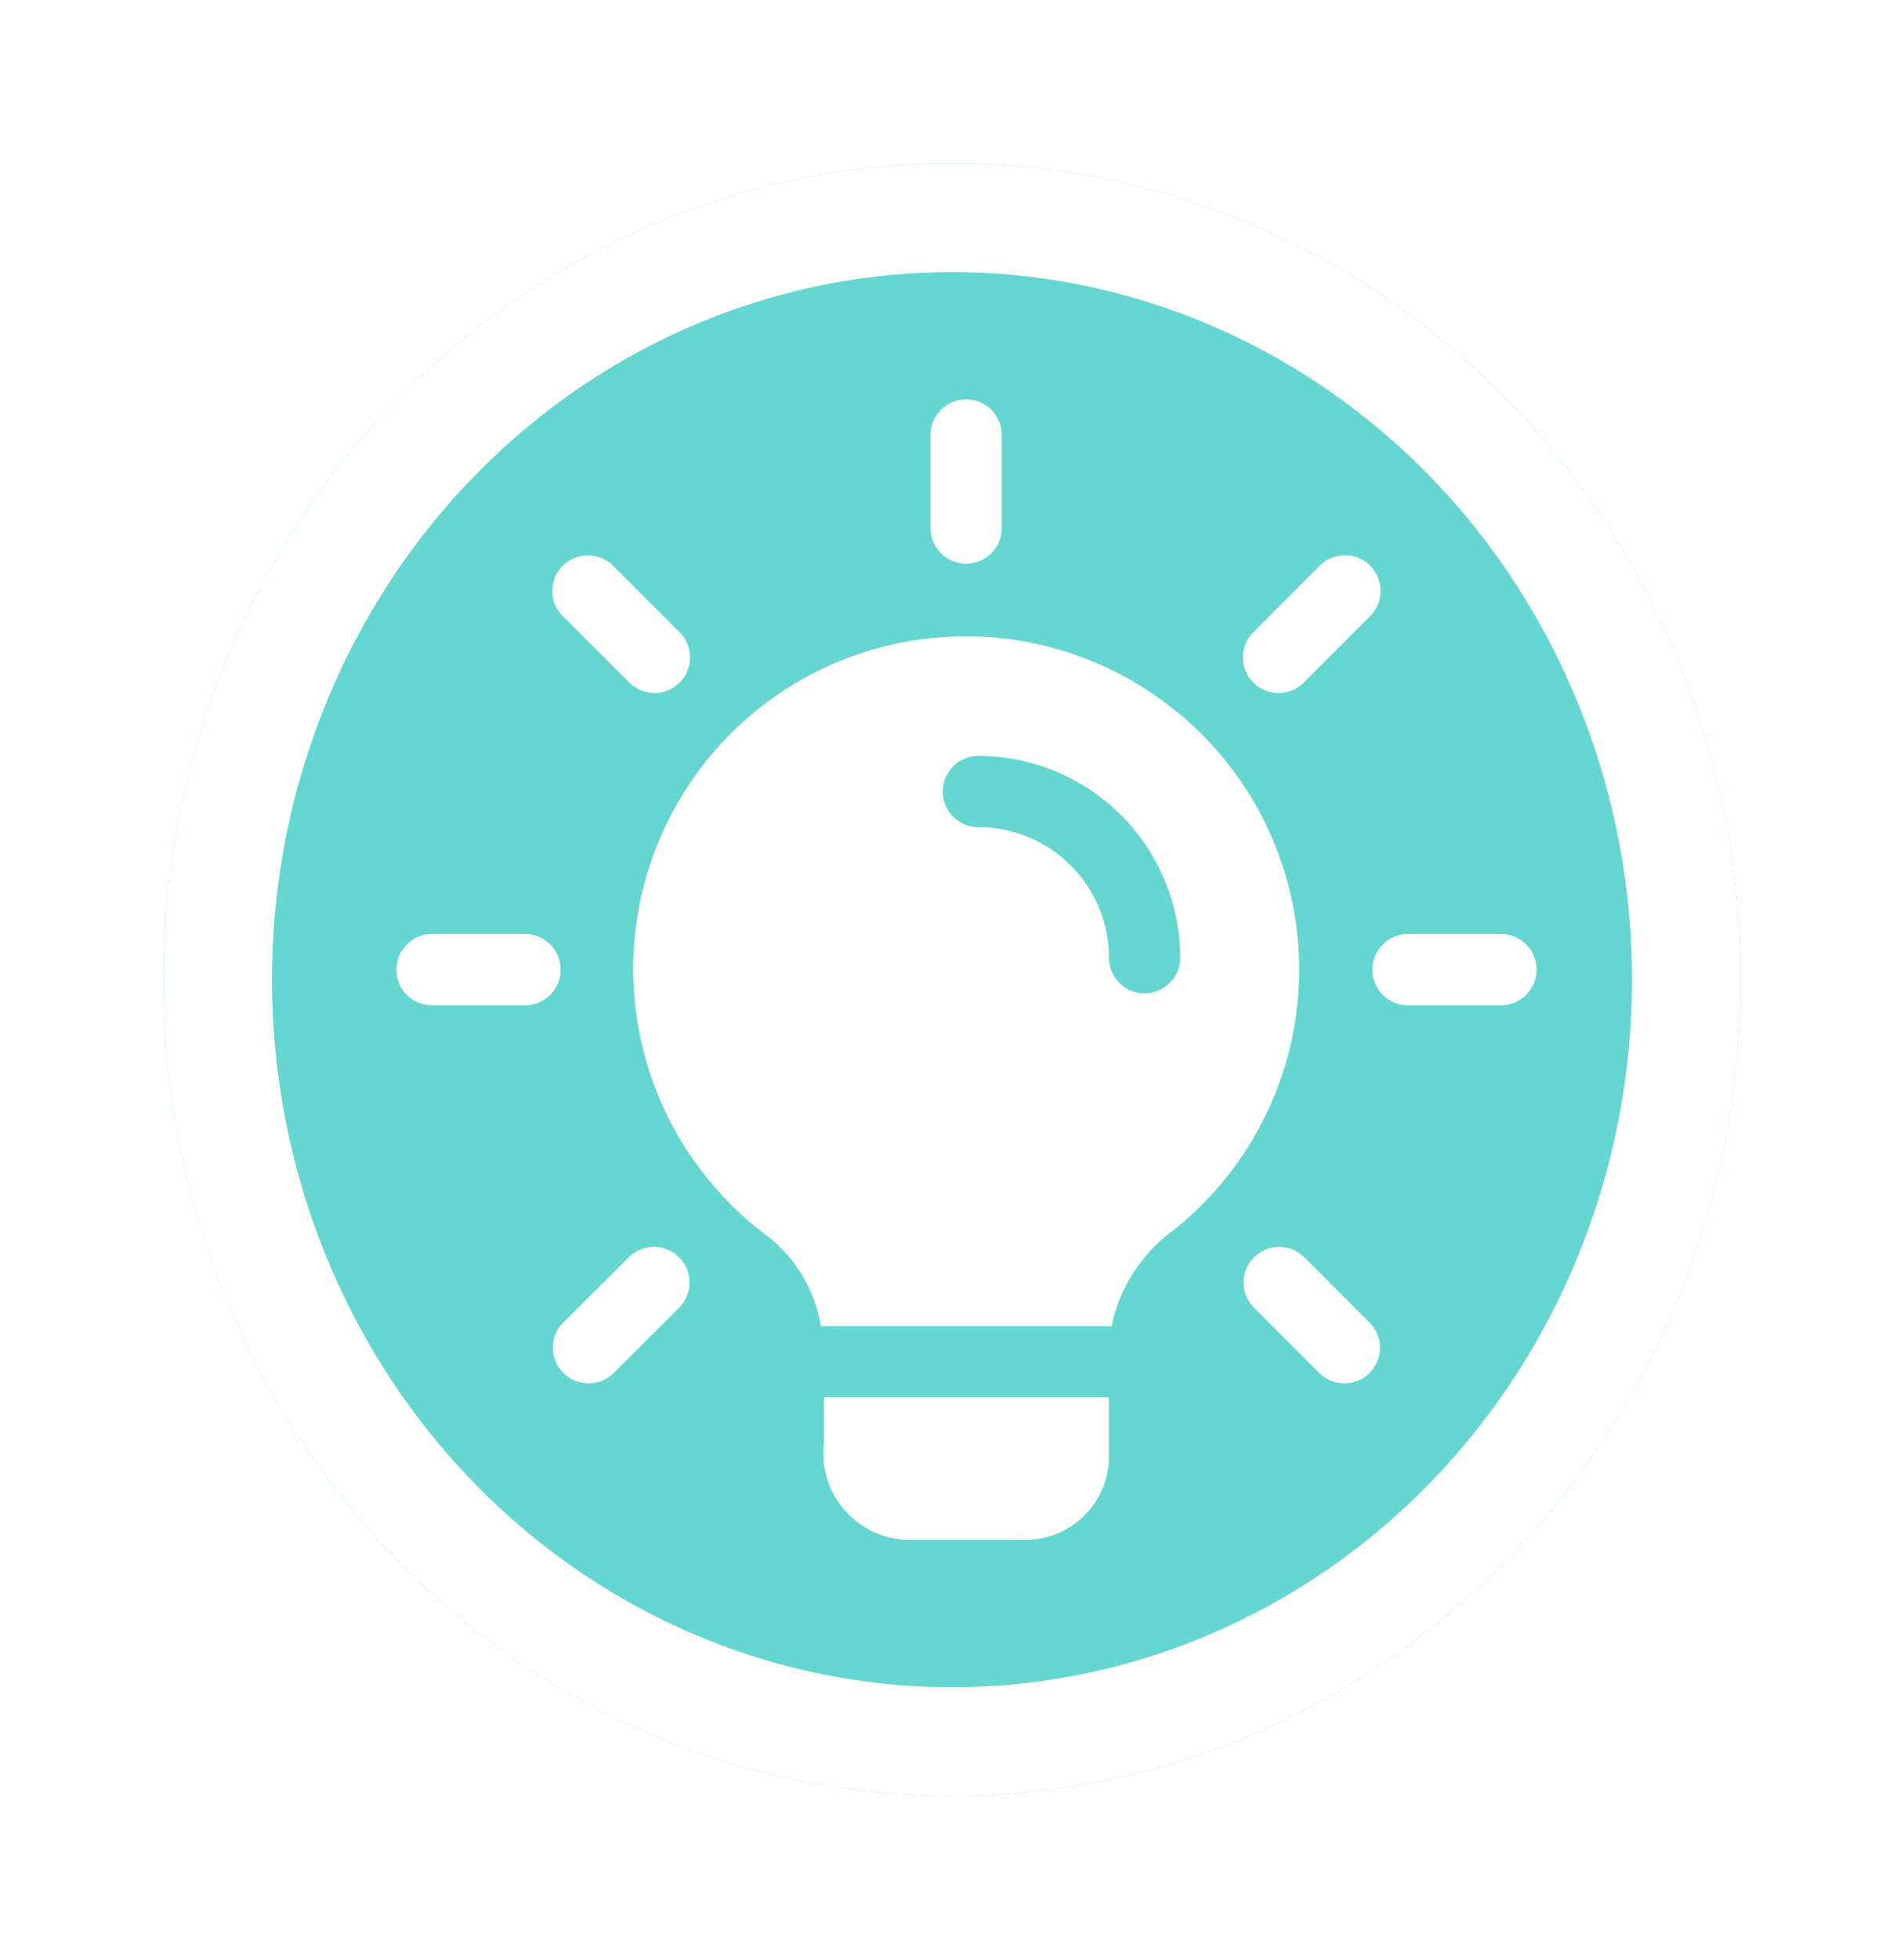 <svg xmlns="http://www.w3.org/2000/svg" xmlns:xlink="http://www.w3.org/1999/xlink" width="35" height="36" viewBox="0 0 35 36">
  <defs>
    <filter id="Elipse_150" x="0" y="0" width="35" height="36" filterUnits="userSpaceOnUse">
      <feOffset input="SourceAlpha"/>
      <feGaussianBlur stdDeviation="1" result="blur"/>
      <feFlood flood-opacity="0.161"/>
      <feComposite operator="in" in2="blur"/>
      <feComposite in="SourceGraphic"/>
    </filter>
  </defs>
  <g id="Grupo_937" data-name="Grupo 937" transform="translate(-337 -14)">
    <g transform="matrix(1, 0, 0, 1, 337, 14)" filter="url(#Elipse_150)">
      <g id="Elipse_150-2" data-name="Elipse 150" transform="translate(3 3)" fill="#65d6d0" stroke="#fff" stroke-width="2">
        <ellipse cx="14.5" cy="15" rx="14.5" ry="15" stroke="none"/>
        <ellipse cx="14.5" cy="15" rx="13.5" ry="14" fill="none"/>
      </g>
    </g>
    <g id="lamp" transform="translate(344.287 21.338)">
      <path id="Trazado_576" data-name="Trazado 576" d="M11.9,3.019a.655.655,0,0,1-.655-.655V.655a.655.655,0,0,1,1.31,0V2.364A.655.655,0,0,1,11.9,3.019Z" transform="translate(-1.427)" fill="#fff"/>
      <path id="Trazado_577" data-name="Trazado 577" d="M18.476,5.813a.655.655,0,0,1-.463-1.119l1.208-1.208a.655.655,0,1,1,.926.926L18.94,5.621A.657.657,0,0,1,18.476,5.813Z" transform="translate(-2.26 -0.418)" fill="#fff"/>
      <path id="Trazado_578" data-name="Trazado 578" d="M22.907,12.56H21.2a.655.655,0,0,1,0-1.31h1.709a.655.655,0,1,1,0,1.31Z" transform="translate(-2.605 -1.427)" fill="#fff"/>
      <path id="Trazado_579" data-name="Trazado 579" d="M19.684,20.339a.65.65,0,0,1-.463-.192l-1.208-1.208a.655.655,0,0,1,.926-.926l1.208,1.208a.655.655,0,0,1-.464,1.119Z" transform="translate(-2.26 -2.26)" fill="#fff"/>
      <path id="Trazado_580" data-name="Trazado 580" d="M3.95,20.339a.655.655,0,0,1-.463-1.119L4.7,18.012a.655.655,0,0,1,.926.926L4.414,20.147A.653.653,0,0,1,3.95,20.339Z" transform="translate(-0.418 -2.26)" fill="#fff"/>
      <path id="Trazado_581" data-name="Trazado 581" d="M2.364,12.56H.655a.655.655,0,0,1,0-1.31H2.364a.655.655,0,0,1,0,1.31Z" transform="translate(0 -1.427)" fill="#fff"/>
      <path id="Trazado_582" data-name="Trazado 582" d="M5.158,5.813A.65.65,0,0,1,4.7,5.621L3.487,4.413a.655.655,0,1,1,.926-.926L5.622,4.695a.655.655,0,0,1-.464,1.119Z" transform="translate(-0.418 -0.418)" fill="#fff"/>
      <path id="Trazado_583" data-name="Trazado 583" d="M14.239,21v1.091a1.535,1.535,0,0,1-1.528,1.528H10.528A1.592,1.592,0,0,1,9,21.838V21Z" transform="translate(-1.141 -2.664)" fill="#fff"/>
      <path id="Trazado_584" data-name="Trazado 584" d="M14.963,6.362a6.113,6.113,0,1,0-7.527,9.631,2.637,2.637,0,0,1,1,1.668v.009a.149.149,0,0,1,.061-.009h5.239a.079.079,0,0,1,.044.009v-.009a2.913,2.913,0,0,1,1.118-1.746,6.116,6.116,0,0,0,.07-9.552Zm-.576,5.187a.66.66,0,0,1-.655-.655,2.4,2.4,0,0,0-2.4-2.4.655.655,0,1,1,0-1.31,3.719,3.719,0,0,1,3.711,3.711A.66.66,0,0,1,14.386,11.549Z" transform="translate(-0.634 -0.634)" fill="#fff"/>
      <path id="Trazado_585" data-name="Trazado 585" d="M8.93,19.5h.061a.149.149,0,0,0-.061.009Z" transform="translate(-1.133 -2.473)" fill="#fff"/>
      <path id="Trazado_586" data-name="Trazado 586" d="M15.044,19.5v.009A.079.079,0,0,0,15,19.5Z" transform="translate(-1.902 -2.473)" fill="#fff"/>
    </g>
  </g>
</svg>
